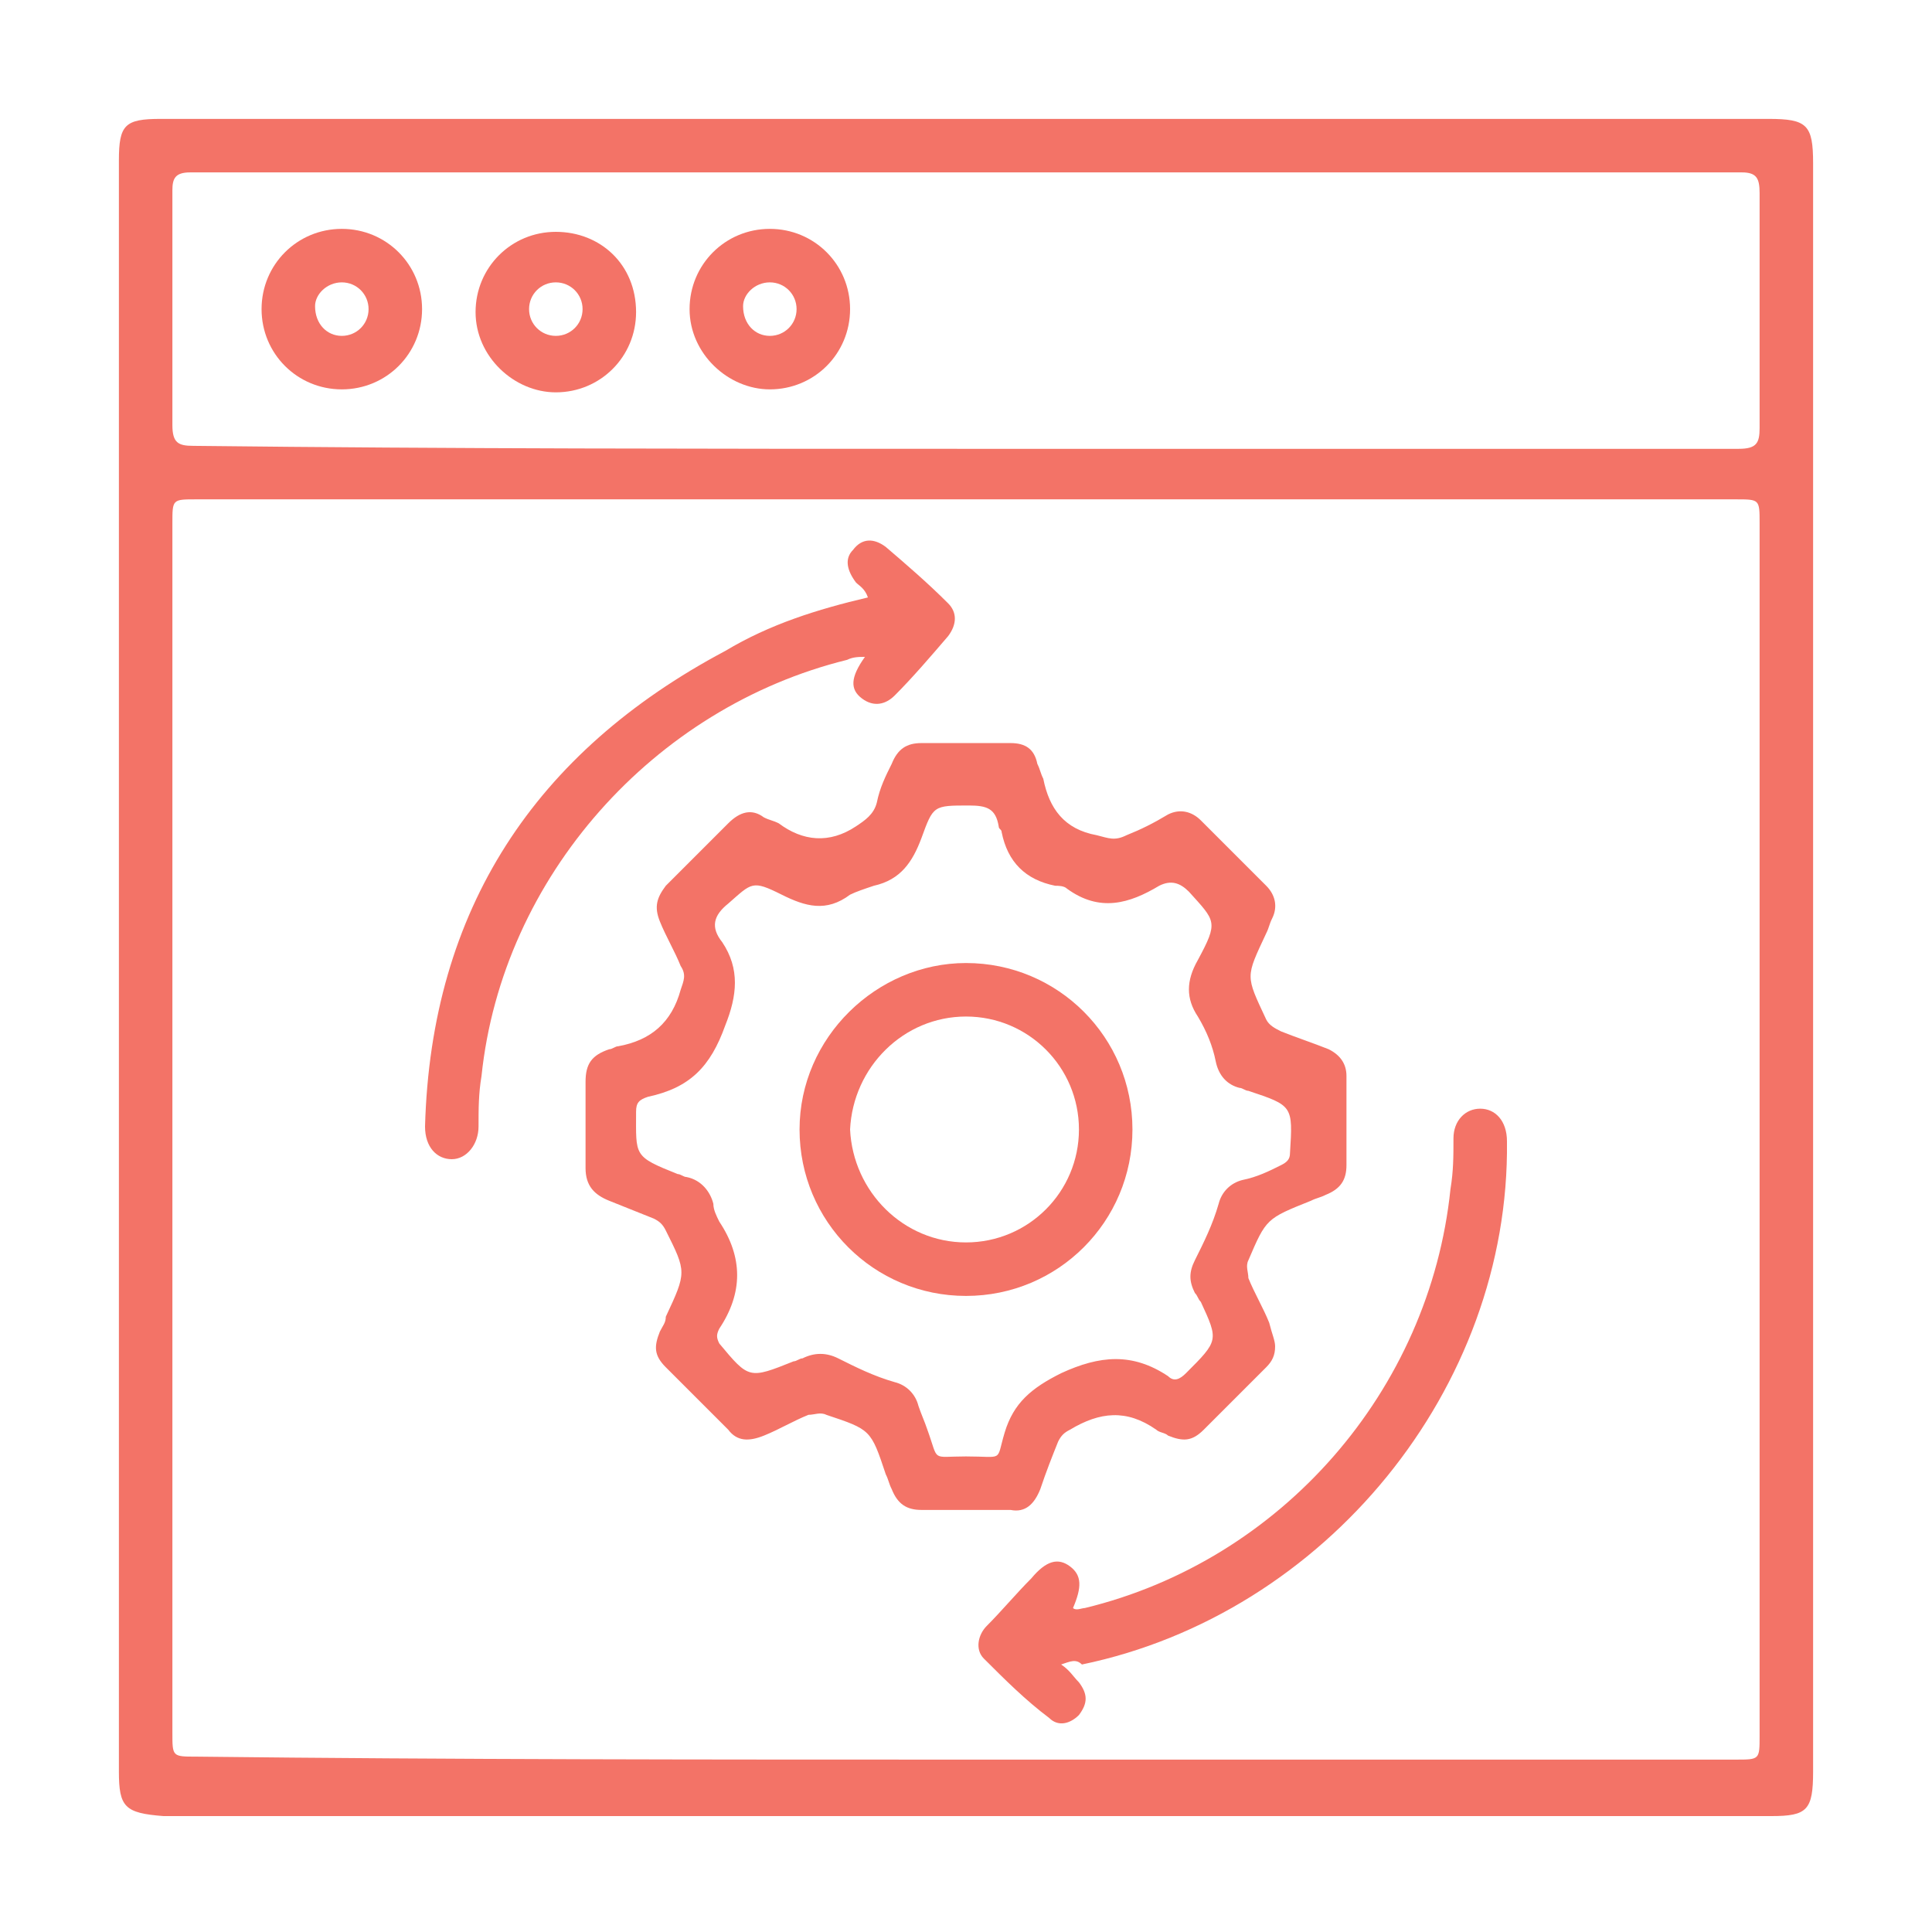 <?xml version="1.0" encoding="utf-8"?>
<!-- Generator: Adobe Illustrator 25.4.1, SVG Export Plug-In . SVG Version: 6.00 Build 0)  -->
<svg version="1.1" id="Layer_1" xmlns="http://www.w3.org/2000/svg" xmlns:xlink="http://www.w3.org/1999/xlink" x="0px" y="0px"
	 viewBox="0 0 65 65" style="enable-background:new 0 0 65 65;" xml:space="preserve">
<style type="text/css">
	.st0{fill:#A0A5B6;}
	.st1{fill:#F37367;}
	.st2{fill:#FFFFFF;}
</style>
<g>
	<path class="st1" d="M32.5,15.1c8.7,0,17.4,0,26,0c0.6,0,0.7-0.2,0.7-0.7c0-2.6,0-5.3,0-7.9c0-0.5-0.1-0.7-0.6-0.7
		c-17.4,0-34.8,0-52.2,0c-0.5,0-0.6,0.2-0.6,0.6c0,2.6,0,5.3,0,7.9c0,0.6,0.2,0.7,0.7,0.7C15.2,15.1,23.8,15.1,32.5,15.1 M32.5,59.2
		c8.6,0,17.2,0,25.9,0c0.8,0,0.8,0,0.8-0.8c0-13.6,0-27.2,0-40.8c0-0.8,0-0.8-0.8-0.8c-17.3,0-34.6,0-51.8,0c-0.8,0-0.8,0-0.8,0.8
		c0,13.6,0,27.2,0,40.7c0,0.8,0,0.8,0.8,0.8C15.2,59.2,23.9,59.2,32.5,59.2 M32.5,4c9,0,18,0,27,0C60.8,4,61,4.2,61,5.5
		c0,18,0,36,0,54.1c0,1.3-0.2,1.5-1.4,1.5c-18,0-36.1,0-54.1,0C4.2,61,4,60.8,4,59.6C4,41.5,4,23.5,4,5.4C4,4.2,4.2,4,5.4,4
		C14.4,4,23.5,4,32.5,4"/>
	<path class="st1" d="M32.5,49c1.3,0,1,0.2,1.3-0.8c0.3-1,0.9-1.5,1.9-2c1.3-0.6,2.4-0.7,3.6,0.1c0.2,0.2,0.4,0.1,0.6-0.1
		c1.1-1.1,1.1-1.1,0.5-2.4c-0.1-0.1-0.1-0.2-0.2-0.3c-0.2-0.4-0.2-0.7,0-1.1c0.3-0.6,0.6-1.2,0.8-1.9c0.1-0.4,0.4-0.7,0.8-0.8
		c0.5-0.1,0.9-0.3,1.3-0.5c0.2-0.1,0.3-0.2,0.3-0.4c0.1-1.6,0.1-1.6-1.4-2.1c-0.1,0-0.2-0.1-0.3-0.1c-0.4-0.1-0.7-0.4-0.8-0.9
		c-0.1-0.5-0.3-1-0.6-1.5c-0.4-0.6-0.4-1.2,0-1.9C41,31,40.9,31,40,30c-0.3-0.3-0.6-0.4-1-0.2c-1,0.6-2,0.9-3.1,0.1
		c-0.1-0.1-0.3-0.1-0.4-0.1c-1-0.2-1.6-0.8-1.8-1.8c0-0.1-0.1-0.1-0.1-0.2c-0.1-0.6-0.4-0.7-1-0.7c-1.2,0-1.2,0-1.6,1.1
		c-0.3,0.8-0.7,1.4-1.6,1.6c-0.3,0.1-0.6,0.2-0.8,0.3c-0.8,0.6-1.5,0.4-2.3,0c-1-0.5-1-0.4-1.8,0.3c-0.5,0.4-0.6,0.8-0.2,1.3
		c0.6,0.9,0.5,1.8,0.1,2.8c-0.5,1.4-1.2,2.1-2.6,2.4c-0.3,0.1-0.4,0.2-0.4,0.5c0,1.5-0.1,1.5,1.4,2.1c0.1,0,0.2,0.1,0.3,0.1
		c0.5,0.1,0.8,0.5,0.9,0.9c0,0.2,0.1,0.4,0.2,0.6c0.8,1.2,0.8,2.4,0,3.6c-0.1,0.2-0.1,0.3,0,0.5c1,1.2,1,1.2,2.5,0.6
		c0.1,0,0.2-0.1,0.3-0.1c0.4-0.2,0.8-0.2,1.2,0c0.6,0.3,1.2,0.6,1.9,0.8c0.4,0.1,0.7,0.4,0.8,0.8c0.1,0.3,0.2,0.5,0.3,0.8
		C31.6,49.2,31.3,49,32.5,49 M42.9,45.3c0,0.3-0.1,0.5-0.3,0.7c-0.7,0.7-1.4,1.4-2.1,2.1c-0.4,0.4-0.7,0.4-1.2,0.2
		c-0.1-0.1-0.3-0.1-0.4-0.2c-1-0.7-1.9-0.6-2.9,0c-0.2,0.1-0.3,0.2-0.4,0.4c-0.2,0.5-0.4,1-0.6,1.6c-0.2,0.5-0.5,0.8-1,0.7
		c-1,0-2,0-3,0c-0.5,0-0.8-0.2-1-0.7c-0.1-0.2-0.1-0.3-0.2-0.5c-0.5-1.5-0.5-1.5-2-2c-0.2-0.1-0.4,0-0.6,0c-0.5,0.2-1,0.5-1.5,0.7
		c-0.5,0.2-0.9,0.2-1.2-0.2c-0.7-0.7-1.4-1.4-2.1-2.1c-0.4-0.4-0.4-0.7-0.2-1.2c0.1-0.2,0.2-0.3,0.2-0.5c0.7-1.5,0.7-1.5,0-2.9
		c-0.1-0.2-0.2-0.3-0.4-0.4c-0.5-0.2-1-0.4-1.5-0.6c-0.5-0.2-0.8-0.5-0.8-1.1c0-1,0-1.9,0-2.9c0-0.6,0.2-0.9,0.8-1.1
		c0.1,0,0.2-0.1,0.3-0.1c1.1-0.2,1.8-0.8,2.1-1.9c0.1-0.3,0.2-0.5,0-0.8c-0.2-0.5-0.5-1-0.7-1.5c-0.2-0.5-0.1-0.8,0.2-1.2
		c0.7-0.7,1.4-1.4,2.1-2.1c0.4-0.4,0.8-0.5,1.2-0.2c0.2,0.1,0.3,0.1,0.5,0.2c0.8,0.6,1.7,0.7,2.6,0.1c0.3-0.2,0.6-0.4,0.7-0.8
		c0.1-0.5,0.3-0.9,0.5-1.3c0.2-0.5,0.5-0.7,1-0.7c1,0,2,0,3,0c0.5,0,0.8,0.2,0.9,0.7c0.1,0.2,0.1,0.3,0.2,0.5c0.2,1,0.7,1.7,1.8,1.9
		c0.4,0.1,0.6,0.2,1,0c0.5-0.2,0.9-0.4,1.4-0.7c0.4-0.2,0.8-0.1,1.1,0.2c0.7,0.7,1.5,1.5,2.2,2.2c0.3,0.3,0.4,0.7,0.2,1.1
		c-0.1,0.2-0.1,0.3-0.2,0.5c-0.7,1.5-0.7,1.4,0,2.9c0.1,0.2,0.3,0.3,0.5,0.4c0.5,0.2,1.1,0.4,1.6,0.6c0.4,0.2,0.6,0.5,0.6,0.9
		c0,1,0,2,0,3c0,0.5-0.2,0.8-0.7,1c-0.2,0.1-0.3,0.1-0.5,0.2c-1.5,0.6-1.5,0.6-2.1,2c-0.1,0.2,0,0.4,0,0.6c0.2,0.5,0.5,1,0.7,1.5
		C42.8,44.9,42.9,45.1,42.9,45.3"/>
	<path class="st1" d="M29.2,20.1c-0.1-0.3-0.3-0.4-0.4-0.5c-0.3-0.4-0.4-0.8-0.1-1.1c0.3-0.4,0.7-0.4,1.1-0.1
		c0.7,0.6,1.4,1.2,2.1,1.9c0.3,0.3,0.3,0.7,0,1.1c-0.6,0.7-1.2,1.4-1.8,2c-0.3,0.3-0.7,0.4-1.1,0.1c-0.4-0.3-0.4-0.7,0.1-1.4
		c-0.2,0-0.4,0-0.6,0.1c-6.5,1.6-11.6,7.3-12.3,14c-0.1,0.6-0.1,1.1-0.1,1.7c0,0.6-0.4,1.1-0.9,1.1c-0.5,0-0.9-0.4-0.9-1.1
		c0.2-7.3,3.7-12.6,10.1-16C25.9,21,27.5,20.5,29.2,20.1"/>
	<path class="st1" d="M35.7,56c0.3,0.2,0.4,0.4,0.6,0.6c0.3,0.4,0.3,0.7,0,1.1c-0.3,0.3-0.7,0.4-1,0.1c-0.8-0.6-1.5-1.3-2.2-2
		c-0.3-0.3-0.2-0.8,0.1-1.1c0.5-0.5,1-1.1,1.5-1.6c0.5-0.6,0.9-0.7,1.3-0.4c0.4,0.3,0.4,0.7,0.1,1.4c0.1,0.1,0.3,0,0.4,0
		c6.6-1.6,11.6-7.3,12.3-14.1c0.1-0.6,0.1-1.1,0.1-1.7c0-0.6,0.4-1,0.9-1c0.5,0,0.9,0.4,0.9,1.1c0.1,8.3-6.1,15.9-14.3,17.6
		C36.2,55.8,36,55.9,35.7,56"/>
	<path class="st1" d="M19.6,10.4c0-0.5-0.4-0.9-0.9-0.9c-0.5,0-0.9,0.4-0.9,0.9c0,0.5,0.4,0.9,0.9,0.9
		C19.2,11.3,19.6,10.9,19.6,10.4 M21.4,10.5c0,1.5-1.2,2.7-2.7,2.7c-1.4,0-2.7-1.2-2.7-2.7c0-1.5,1.2-2.7,2.7-2.7
		C20.2,7.8,21.4,8.9,21.4,10.5"/>
	<path class="st1" d="M25.9,11.3c0.5,0,0.9-0.4,0.9-0.9c0-0.5-0.4-0.9-0.9-0.9c-0.5,0-0.9,0.4-0.9,0.8C25,10.9,25.4,11.3,25.9,11.3
		 M28.6,10.4c0,1.5-1.2,2.7-2.7,2.7c-1.4,0-2.7-1.2-2.7-2.7c0-1.5,1.2-2.7,2.7-2.7C27.4,7.7,28.6,8.9,28.6,10.4"/>
	<path class="st1" d="M11.5,11.3c0.5,0,0.9-0.4,0.9-0.9c0-0.5-0.4-0.9-0.9-0.9c-0.5,0-0.9,0.4-0.9,0.8C10.6,10.9,11,11.3,11.5,11.3
		 M8.8,10.4c0-1.5,1.2-2.7,2.7-2.7c1.5,0,2.7,1.2,2.7,2.7c0,1.5-1.2,2.7-2.7,2.7C10,13.1,8.8,11.9,8.8,10.4"/>
	<path class="st1" d="M32.5,41.8c2.1,0,3.8-1.7,3.8-3.8c0-2.1-1.7-3.8-3.8-3.8c-2.1,0-3.8,1.7-3.9,3.8
		C28.7,40.1,30.4,41.8,32.5,41.8 M32.5,43.6c-3.1,0-5.6-2.5-5.6-5.6c0-3.1,2.6-5.6,5.6-5.6c3.1,0,5.6,2.5,5.6,5.6
		C38.1,41.1,35.6,43.6,32.5,43.6"/>
</g>
</svg>
